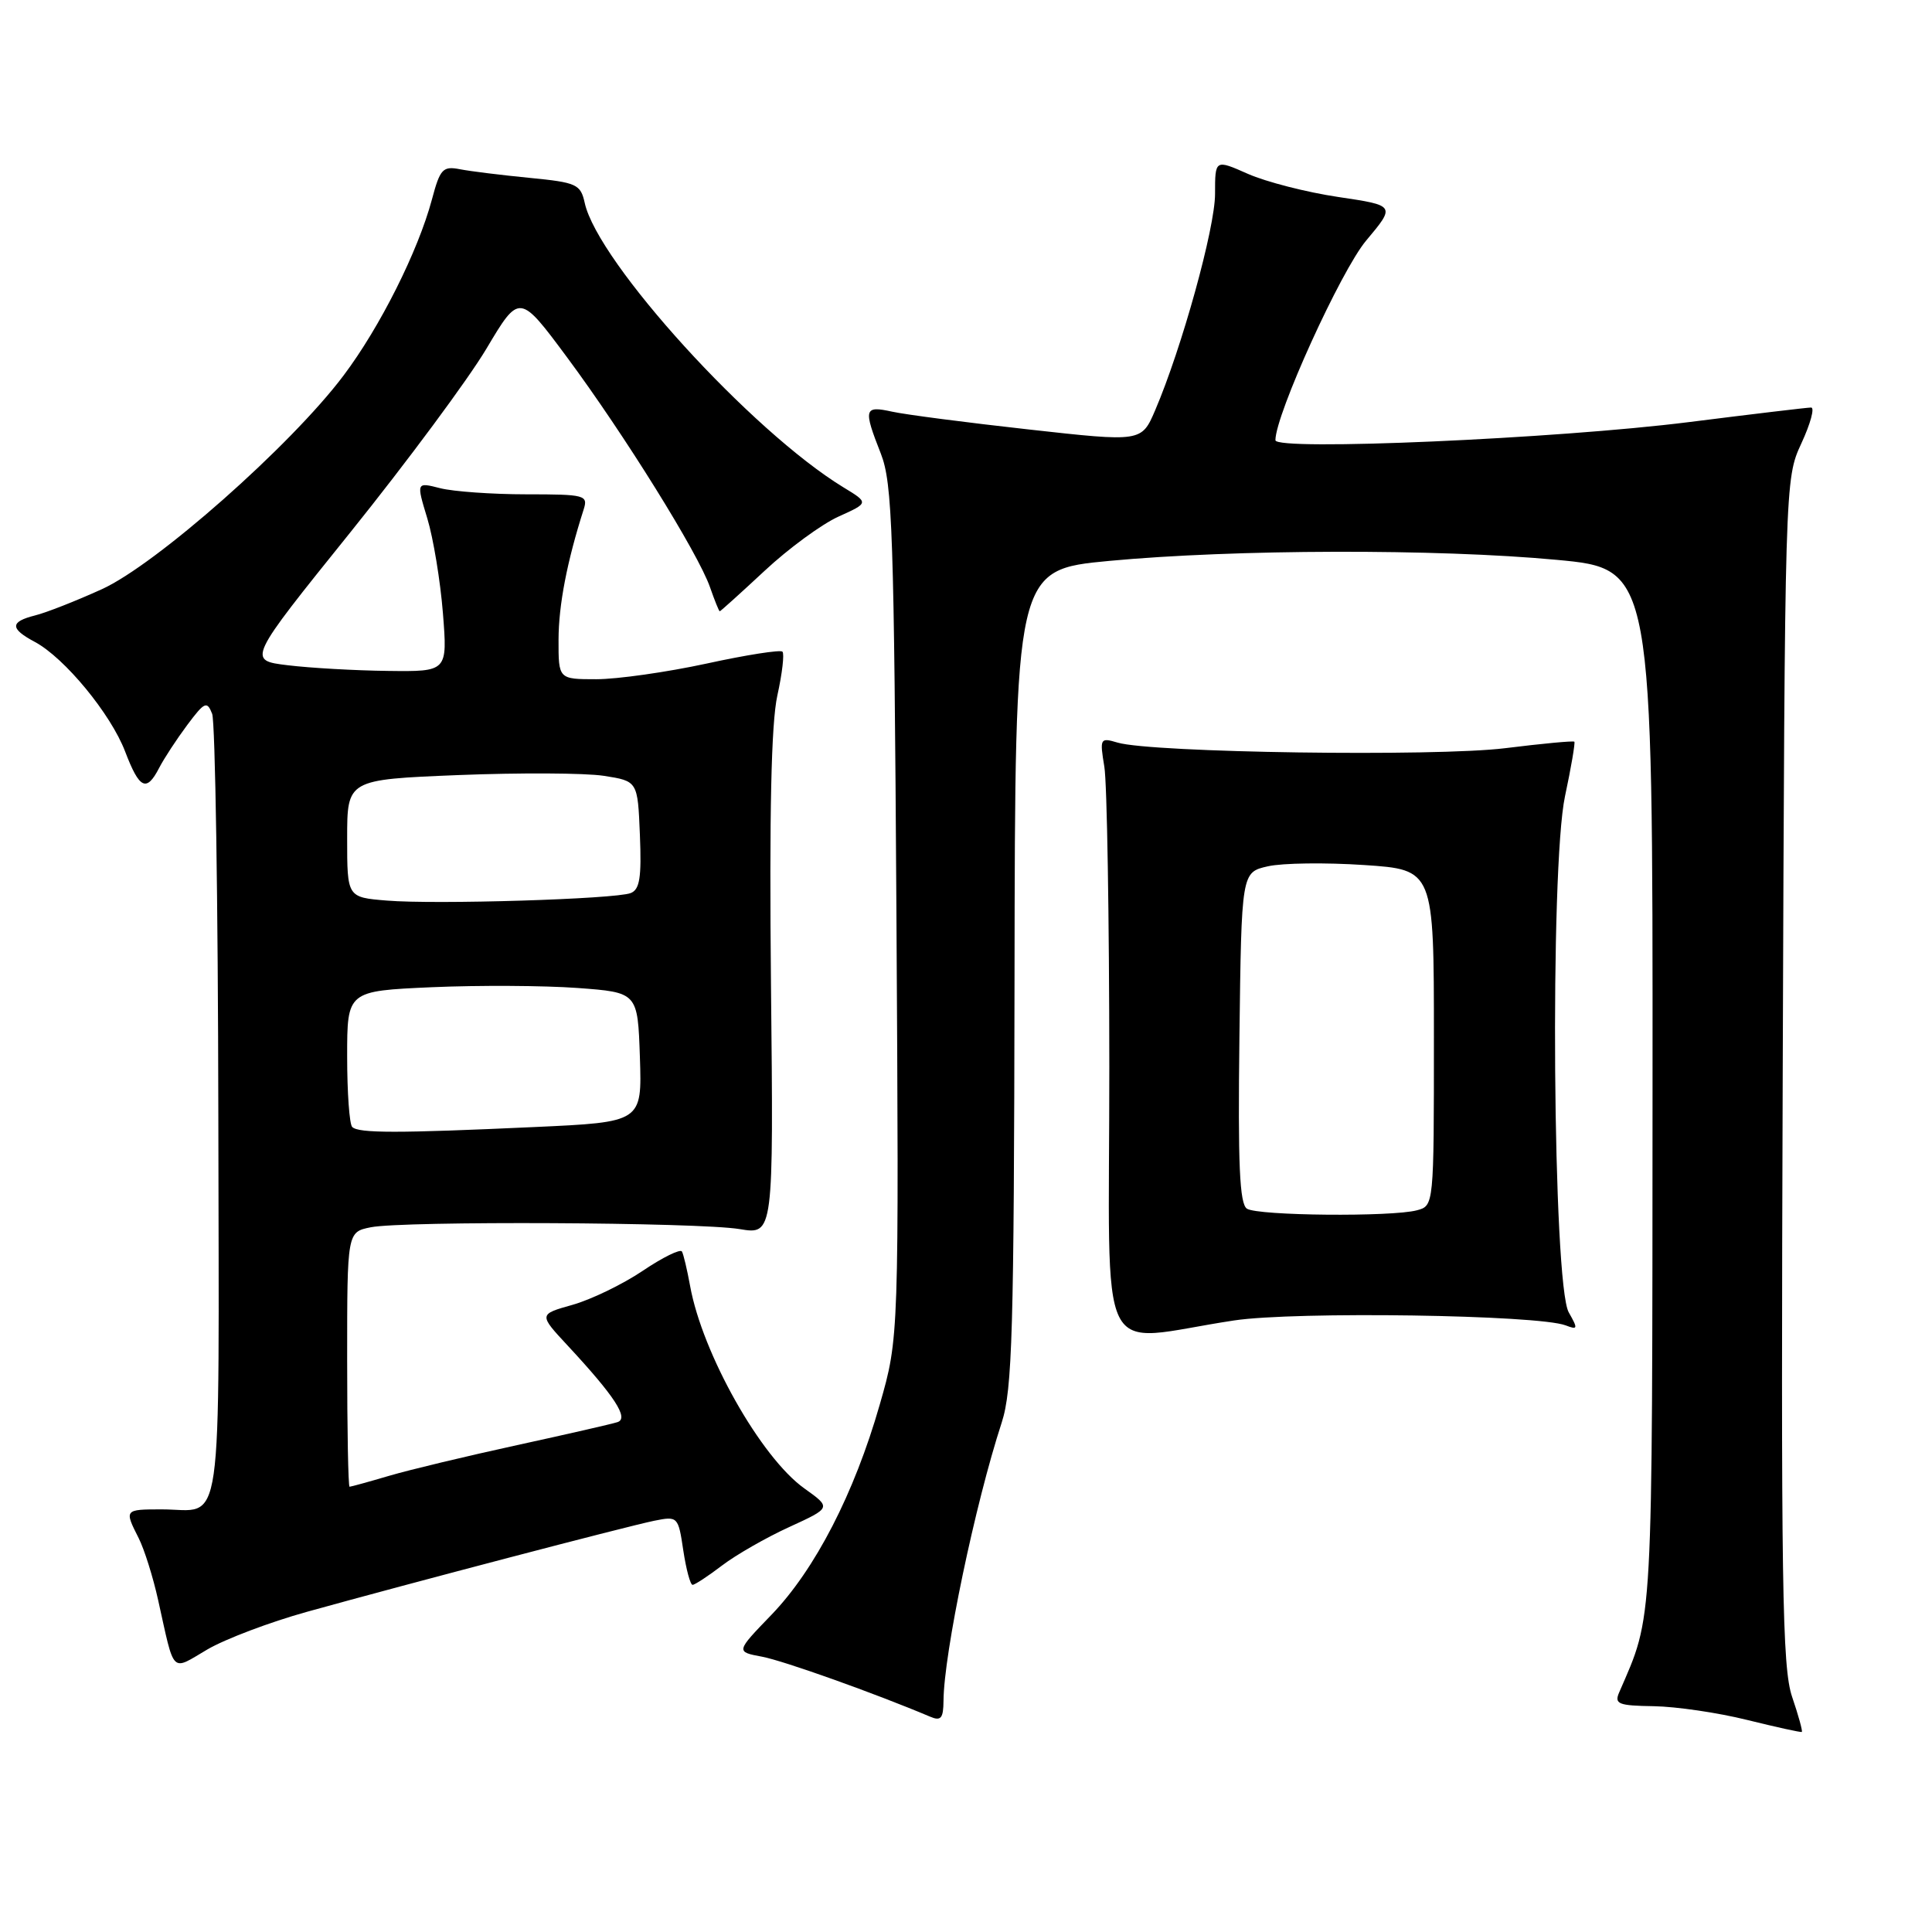 <?xml version="1.0" encoding="UTF-8" standalone="no"?>
<!DOCTYPE svg PUBLIC "-//W3C//DTD SVG 1.1//EN" "http://www.w3.org/Graphics/SVG/1.1/DTD/svg11.dtd" >
<svg xmlns="http://www.w3.org/2000/svg" xmlns:xlink="http://www.w3.org/1999/xlink" version="1.1" viewBox="0 0 256 256">
 <g >
 <path fill="currentColor"
d=" M 237.47 224.86 C 236.14 220.96 235.98 210.15 236.22 141.94 C 236.50 63.59 236.50 63.49 238.69 58.75 C 239.90 56.14 240.48 54.00 239.98 54.00 C 239.48 54.00 232.20 54.87 223.79 55.93 C 206.26 58.14 169.00 59.77 169.00 58.33 C 169.00 54.94 177.68 35.85 181.03 31.87 C 184.92 27.23 184.92 27.23 177.32 26.10 C 173.14 25.48 167.76 24.10 165.36 23.04 C 161.00 21.11 161.00 21.11 161.00 25.70 C 161.00 30.21 156.60 46.10 153.07 54.35 C 151.26 58.57 151.26 58.57 136.35 56.91 C 128.15 56.00 119.99 54.94 118.22 54.55 C 114.49 53.73 114.37 54.15 116.72 60.12 C 118.25 64.04 118.47 70.47 118.78 120.87 C 119.12 177.24 119.12 177.24 116.57 186.12 C 113.20 197.89 108.00 207.97 102.22 213.97 C 97.49 218.87 97.49 218.87 100.97 219.52 C 103.84 220.06 115.97 224.39 123.25 227.47 C 124.68 228.08 125.00 227.69 125.02 225.36 C 125.06 219.13 129.20 199.31 132.73 188.50 C 134.14 184.14 134.36 176.55 134.43 129.50 C 134.50 75.50 134.50 75.50 147.00 74.32 C 163.53 72.77 190.43 72.70 206.25 74.18 C 219.00 75.37 219.00 75.37 218.97 143.93 C 218.93 216.71 219.09 213.77 214.55 224.25 C 213.88 225.79 214.43 226.01 219.14 226.08 C 222.09 226.13 227.65 226.94 231.50 227.90 C 235.35 228.85 238.61 229.57 238.75 229.49 C 238.88 229.41 238.31 227.32 237.47 224.86 Z  M 40.65 213.58 C 54.39 209.76 83.14 202.23 86.68 201.51 C 89.81 200.88 89.87 200.94 90.54 205.44 C 90.92 207.95 91.47 210.00 91.77 210.00 C 92.07 210.00 93.82 208.85 95.67 207.44 C 97.52 206.03 101.53 203.73 104.60 202.33 C 110.16 199.78 110.16 199.78 106.59 197.23 C 100.83 193.14 93.06 179.36 91.44 170.38 C 91.05 168.25 90.57 166.20 90.36 165.83 C 90.15 165.46 87.80 166.61 85.15 168.40 C 82.49 170.19 78.30 172.21 75.85 172.90 C 71.37 174.16 71.37 174.16 75.25 178.33 C 81.47 185.03 83.36 187.94 81.82 188.44 C 81.09 188.68 75.10 190.05 68.50 191.49 C 61.90 192.93 54.28 194.75 51.57 195.55 C 48.86 196.35 46.49 197.00 46.32 197.00 C 46.14 197.00 46.00 189.41 46.00 180.12 C 46.00 163.25 46.00 163.25 49.13 162.62 C 53.45 161.76 92.48 161.95 98.00 162.86 C 102.50 163.61 102.50 163.61 102.16 130.55 C 101.93 107.70 102.19 95.86 103.00 92.17 C 103.65 89.24 103.95 86.62 103.68 86.35 C 103.41 86.07 98.88 86.78 93.61 87.93 C 88.34 89.07 81.78 90.00 79.02 90.00 C 74.00 90.00 74.00 90.00 74.01 84.75 C 74.02 80.16 75.14 74.37 77.34 67.50 C 77.94 65.61 77.52 65.50 69.74 65.50 C 65.21 65.50 60.07 65.13 58.33 64.69 C 55.16 63.88 55.16 63.88 56.62 68.69 C 57.42 71.33 58.35 76.99 58.69 81.25 C 59.30 89.00 59.30 89.00 51.40 88.90 C 47.05 88.85 41.09 88.51 38.14 88.15 C 32.77 87.50 32.77 87.50 46.42 70.54 C 53.92 61.21 62.04 50.26 64.45 46.21 C 68.83 38.85 68.83 38.85 75.17 47.39 C 82.71 57.56 92.53 73.34 94.08 77.81 C 94.69 79.56 95.27 81.00 95.37 81.00 C 95.47 81.00 98.14 78.59 101.31 75.64 C 104.48 72.68 108.89 69.45 111.11 68.45 C 115.14 66.63 115.14 66.63 111.75 64.57 C 99.57 57.14 79.20 34.75 77.48 26.89 C 76.93 24.41 76.42 24.18 70.19 23.57 C 66.51 23.21 62.36 22.70 60.97 22.43 C 58.68 21.98 58.31 22.37 57.23 26.44 C 55.39 33.29 50.36 43.33 45.52 49.76 C 38.58 59.00 20.68 74.82 13.48 78.08 C 10.07 79.63 6.10 81.19 4.64 81.55 C 1.31 82.39 1.30 83.29 4.62 85.06 C 8.56 87.17 14.68 94.60 16.58 99.58 C 18.48 104.56 19.41 105.00 21.09 101.75 C 21.73 100.51 23.40 97.96 24.80 96.08 C 27.11 92.99 27.43 92.85 28.11 94.58 C 28.52 95.64 28.89 119.51 28.93 147.64 C 29.01 204.89 29.71 200.00 21.42 200.00 C 16.48 200.00 16.46 200.03 18.37 203.80 C 19.12 205.28 20.28 208.97 20.95 212.00 C 23.18 222.02 22.59 221.43 27.48 218.56 C 29.86 217.17 35.79 214.93 40.65 213.58 Z  M 163.50 174.97 C 171.63 173.74 203.81 174.22 207.46 175.62 C 209.07 176.24 209.11 176.08 207.87 173.90 C 205.75 170.19 205.35 115.01 207.37 105.51 C 208.19 101.67 208.74 98.41 208.61 98.28 C 208.47 98.14 204.34 98.53 199.43 99.14 C 190.20 100.28 152.61 99.74 148.09 98.40 C 145.77 97.71 145.71 97.83 146.33 101.59 C 146.69 103.74 146.98 121.65 146.99 141.38 C 147.00 182.01 144.92 177.77 163.50 174.97 Z  M 46.67 149.33 C 46.30 148.97 46.00 144.76 46.00 139.99 C 46.00 131.31 46.00 131.31 57.25 130.81 C 63.44 130.54 72.10 130.59 76.50 130.91 C 84.50 131.50 84.50 131.50 84.79 140.09 C 85.07 148.69 85.07 148.69 70.79 149.34 C 52.67 150.17 47.50 150.17 46.67 149.33 Z  M 51.25 119.33 C 46.00 118.90 46.00 118.90 46.00 111.10 C 46.00 103.30 46.00 103.30 60.75 102.70 C 68.86 102.38 77.53 102.42 80.00 102.80 C 84.50 103.50 84.50 103.50 84.79 110.63 C 85.02 116.28 84.77 117.88 83.56 118.34 C 81.47 119.14 57.73 119.87 51.25 119.33 Z  M 165.23 160.16 C 164.25 159.54 164.02 154.31 164.23 137.47 C 164.50 115.58 164.50 115.58 168.00 114.79 C 169.93 114.35 175.66 114.28 180.75 114.62 C 190.00 115.24 190.00 115.24 190.00 137.50 C 190.00 159.75 190.00 159.77 187.75 160.37 C 184.42 161.26 166.70 161.10 165.23 160.16 Z "/>
</g>
</svg>